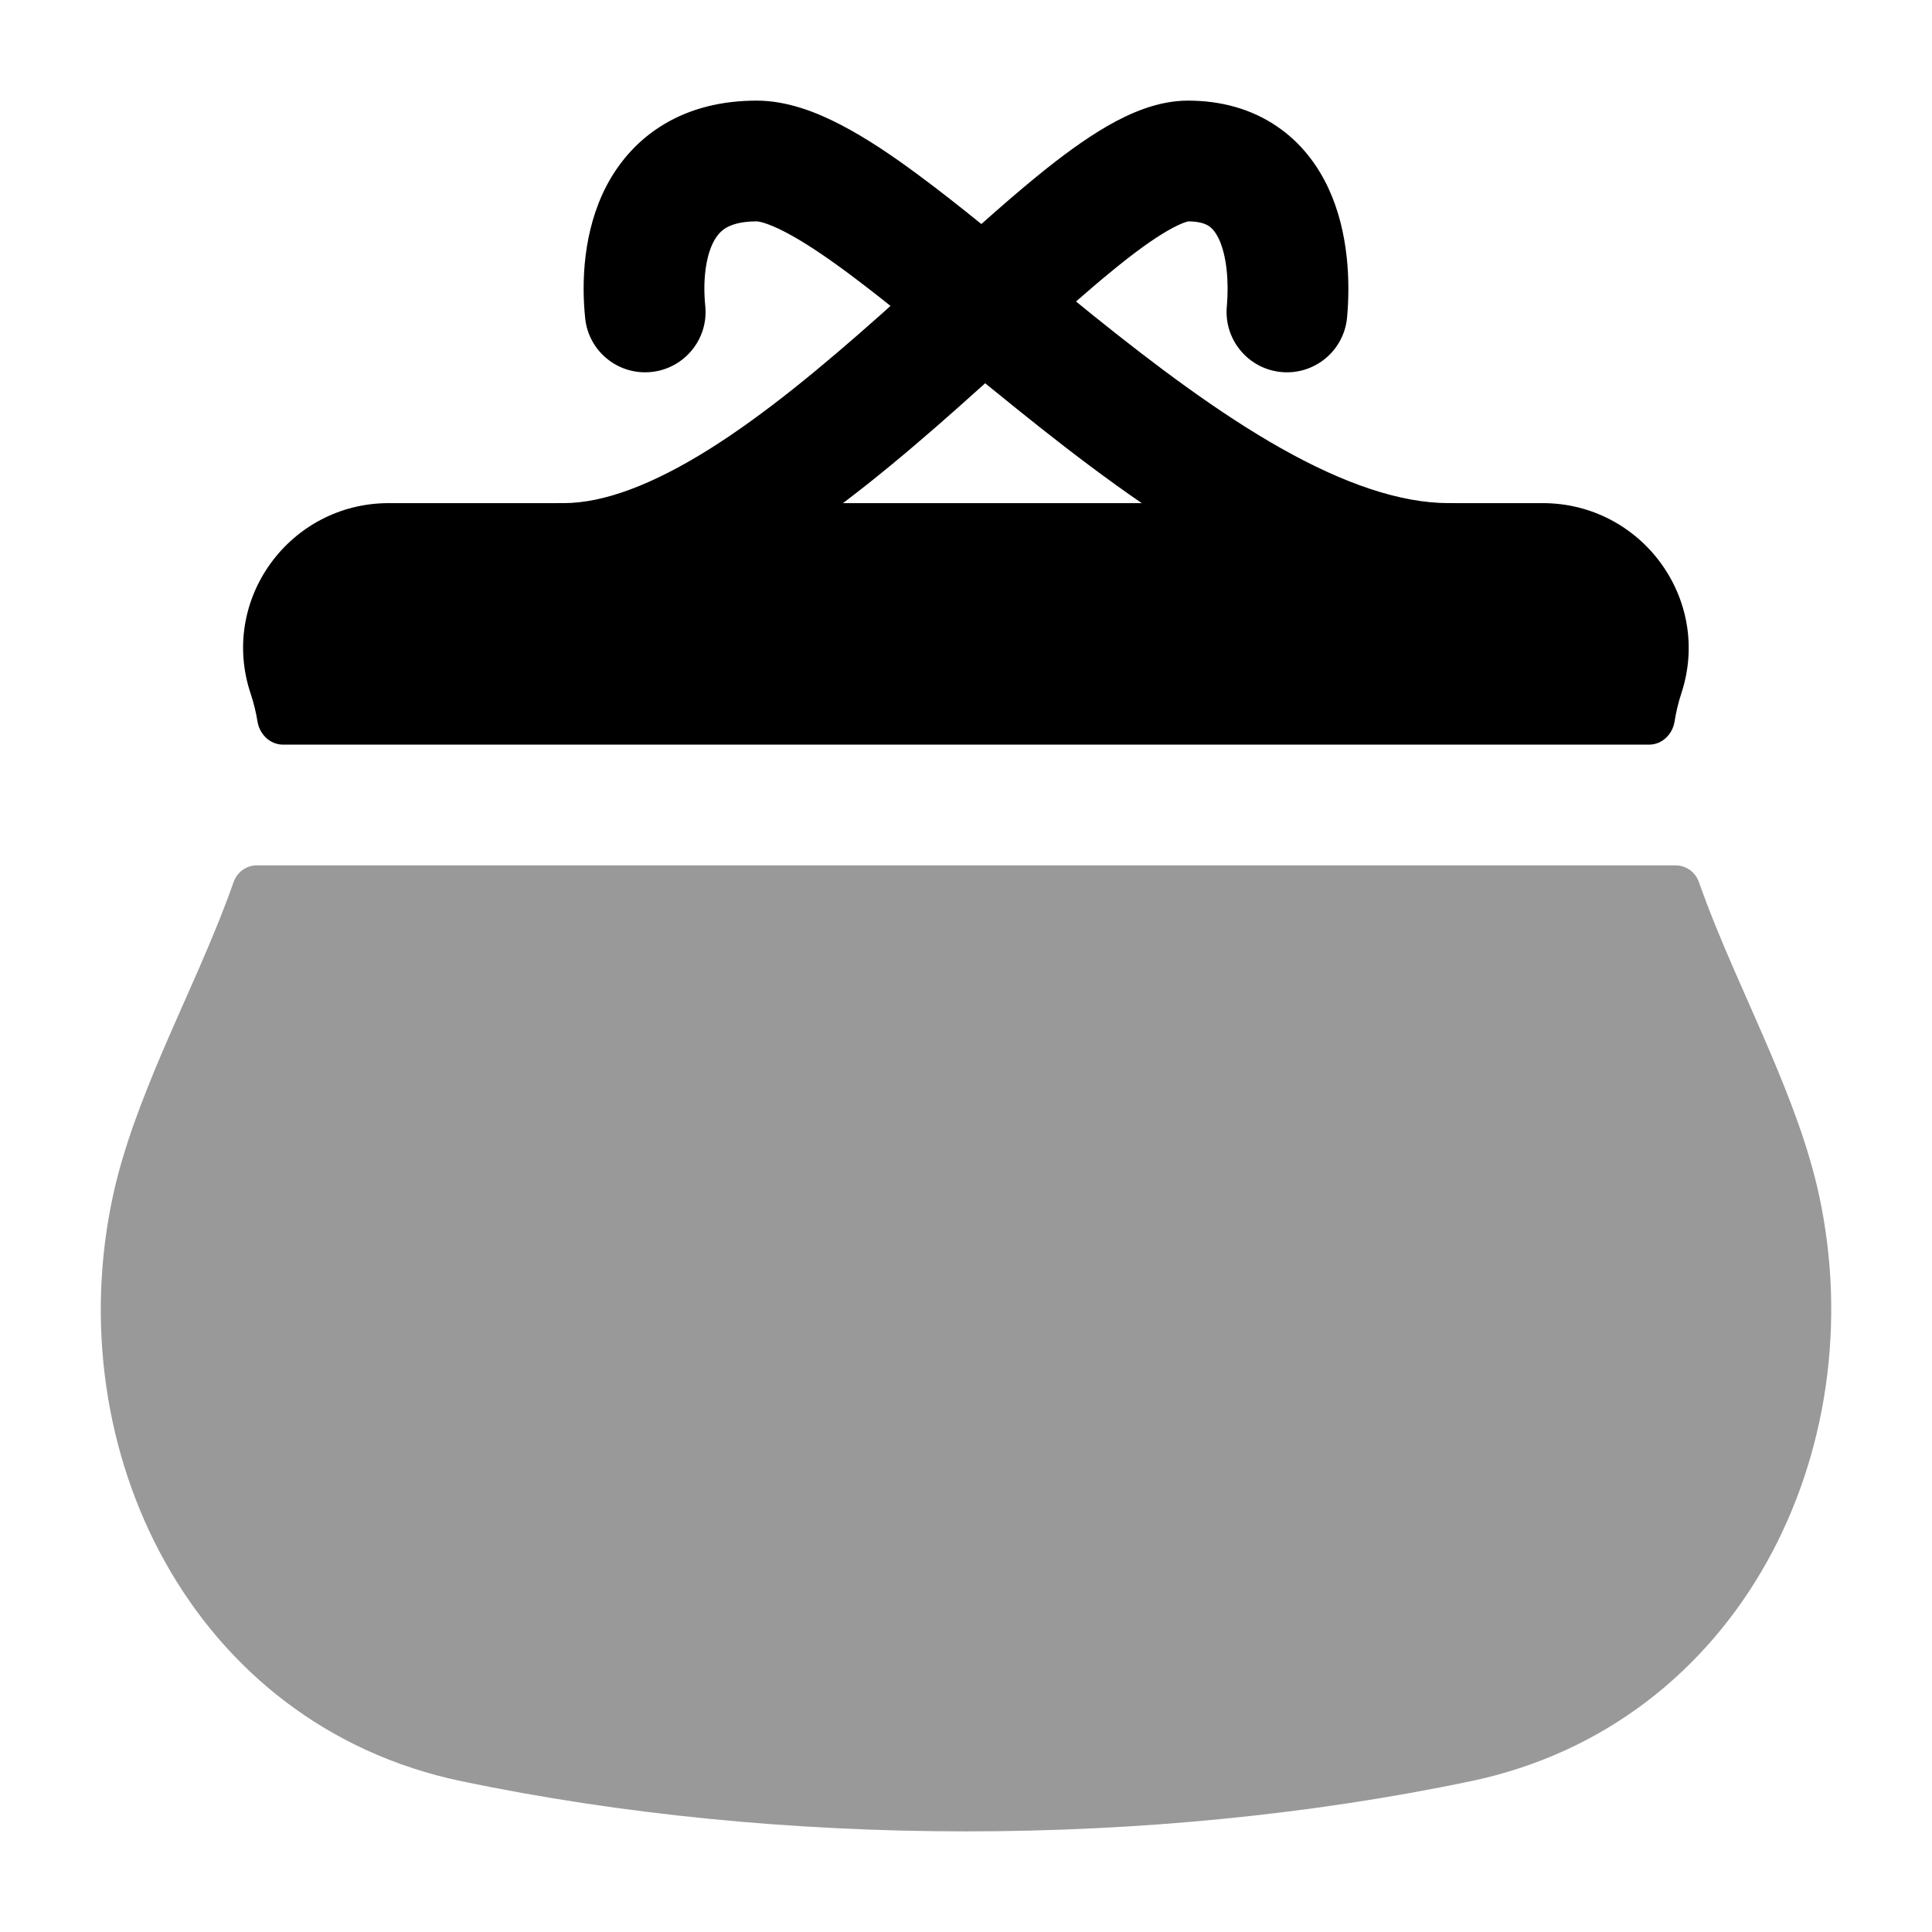 <svg width="24" height="24" viewBox="0 0 24 24" xmlns="http://www.w3.org/2000/svg">
<path fill-rule="evenodd" clip-rule="evenodd" d="M13.757 1.565C14.031 1.408 14.38 1.25 14.757 1.25C15.17 1.25 15.543 1.354 15.857 1.566C16.166 1.774 16.371 2.056 16.503 2.34C16.756 2.886 16.773 3.507 16.734 3.942C16.697 4.355 16.332 4.659 15.92 4.622C15.507 4.585 15.203 4.22 15.24 3.808C15.268 3.493 15.237 3.176 15.143 2.972C15.1 2.881 15.056 2.835 15.018 2.809C14.984 2.786 14.911 2.75 14.757 2.75C14.759 2.75 14.76 2.75 14.76 2.75C14.76 2.751 14.685 2.762 14.506 2.865C14.32 2.972 14.092 3.137 13.818 3.362C13.672 3.481 13.522 3.609 13.367 3.745C13.437 3.802 13.507 3.859 13.577 3.916C14.347 4.535 15.134 5.128 15.909 5.566C16.691 6.007 17.393 6.25 18 6.25C18.414 6.25 18.75 6.586 18.75 7C18.75 7.414 18.414 7.75 18 7.75C17.019 7.75 16.051 7.368 15.172 6.872C14.286 6.372 13.42 5.715 12.637 5.084C12.501 4.975 12.368 4.867 12.238 4.761C12.129 4.859 12.017 4.959 11.903 5.061C11.193 5.691 10.406 6.351 9.602 6.854C8.808 7.351 7.914 7.75 7 7.75C6.586 7.75 6.25 7.414 6.25 7C6.25 6.586 6.586 6.25 7 6.25C7.497 6.25 8.101 6.024 8.806 5.583C9.499 5.149 10.208 4.559 10.907 3.939C10.959 3.893 11.011 3.847 11.062 3.8C10.877 3.652 10.697 3.513 10.524 3.384C10.22 3.159 9.964 2.991 9.751 2.881C9.527 2.764 9.42 2.75 9.399 2.75C9.192 2.75 9.079 2.795 9.018 2.831C8.958 2.867 8.908 2.92 8.864 3.003C8.764 3.194 8.73 3.495 8.761 3.799C8.803 4.211 8.503 4.579 8.09 4.621C7.678 4.663 7.31 4.363 7.269 3.951C7.223 3.505 7.243 2.868 7.534 2.309C7.687 2.018 7.917 1.742 8.248 1.544C8.578 1.346 8.967 1.25 9.399 1.25C9.777 1.25 10.139 1.392 10.442 1.549C10.757 1.712 11.087 1.934 11.416 2.179C11.66 2.359 11.921 2.565 12.191 2.783C12.427 2.573 12.655 2.375 12.868 2.201C13.167 1.956 13.468 1.732 13.757 1.565Z" fill="currentColor"/>
<path opacity="0.4" d="M20.816 10.75C20.946 10.75 21.061 10.834 21.104 10.956C21.362 11.688 21.7 12.388 22.002 13.101C22.24 13.663 22.469 14.255 22.596 14.843C23.281 18 21.624 21.426 18.265 22.128C14.292 22.958 9.705 22.957 5.733 22.127C2.376 21.425 0.718 18.002 1.405 14.847C1.533 14.259 1.763 13.666 2.001 13.104C2.305 12.39 2.644 11.689 2.902 10.957C2.945 10.834 3.06 10.75 3.19 10.75H20.816Z" fill="currentColor"/>
<path d="M4.829 6.25C3.603 6.25 2.72 7.447 3.115 8.621C3.152 8.733 3.18 8.847 3.199 8.964C3.225 9.123 3.355 9.25 3.516 9.25H20.486C20.647 9.25 20.777 9.122 20.802 8.963C20.821 8.845 20.848 8.73 20.885 8.617C21.274 7.443 20.389 6.25 19.164 6.25H4.829Z" fill="currentColor"/>
</svg>
